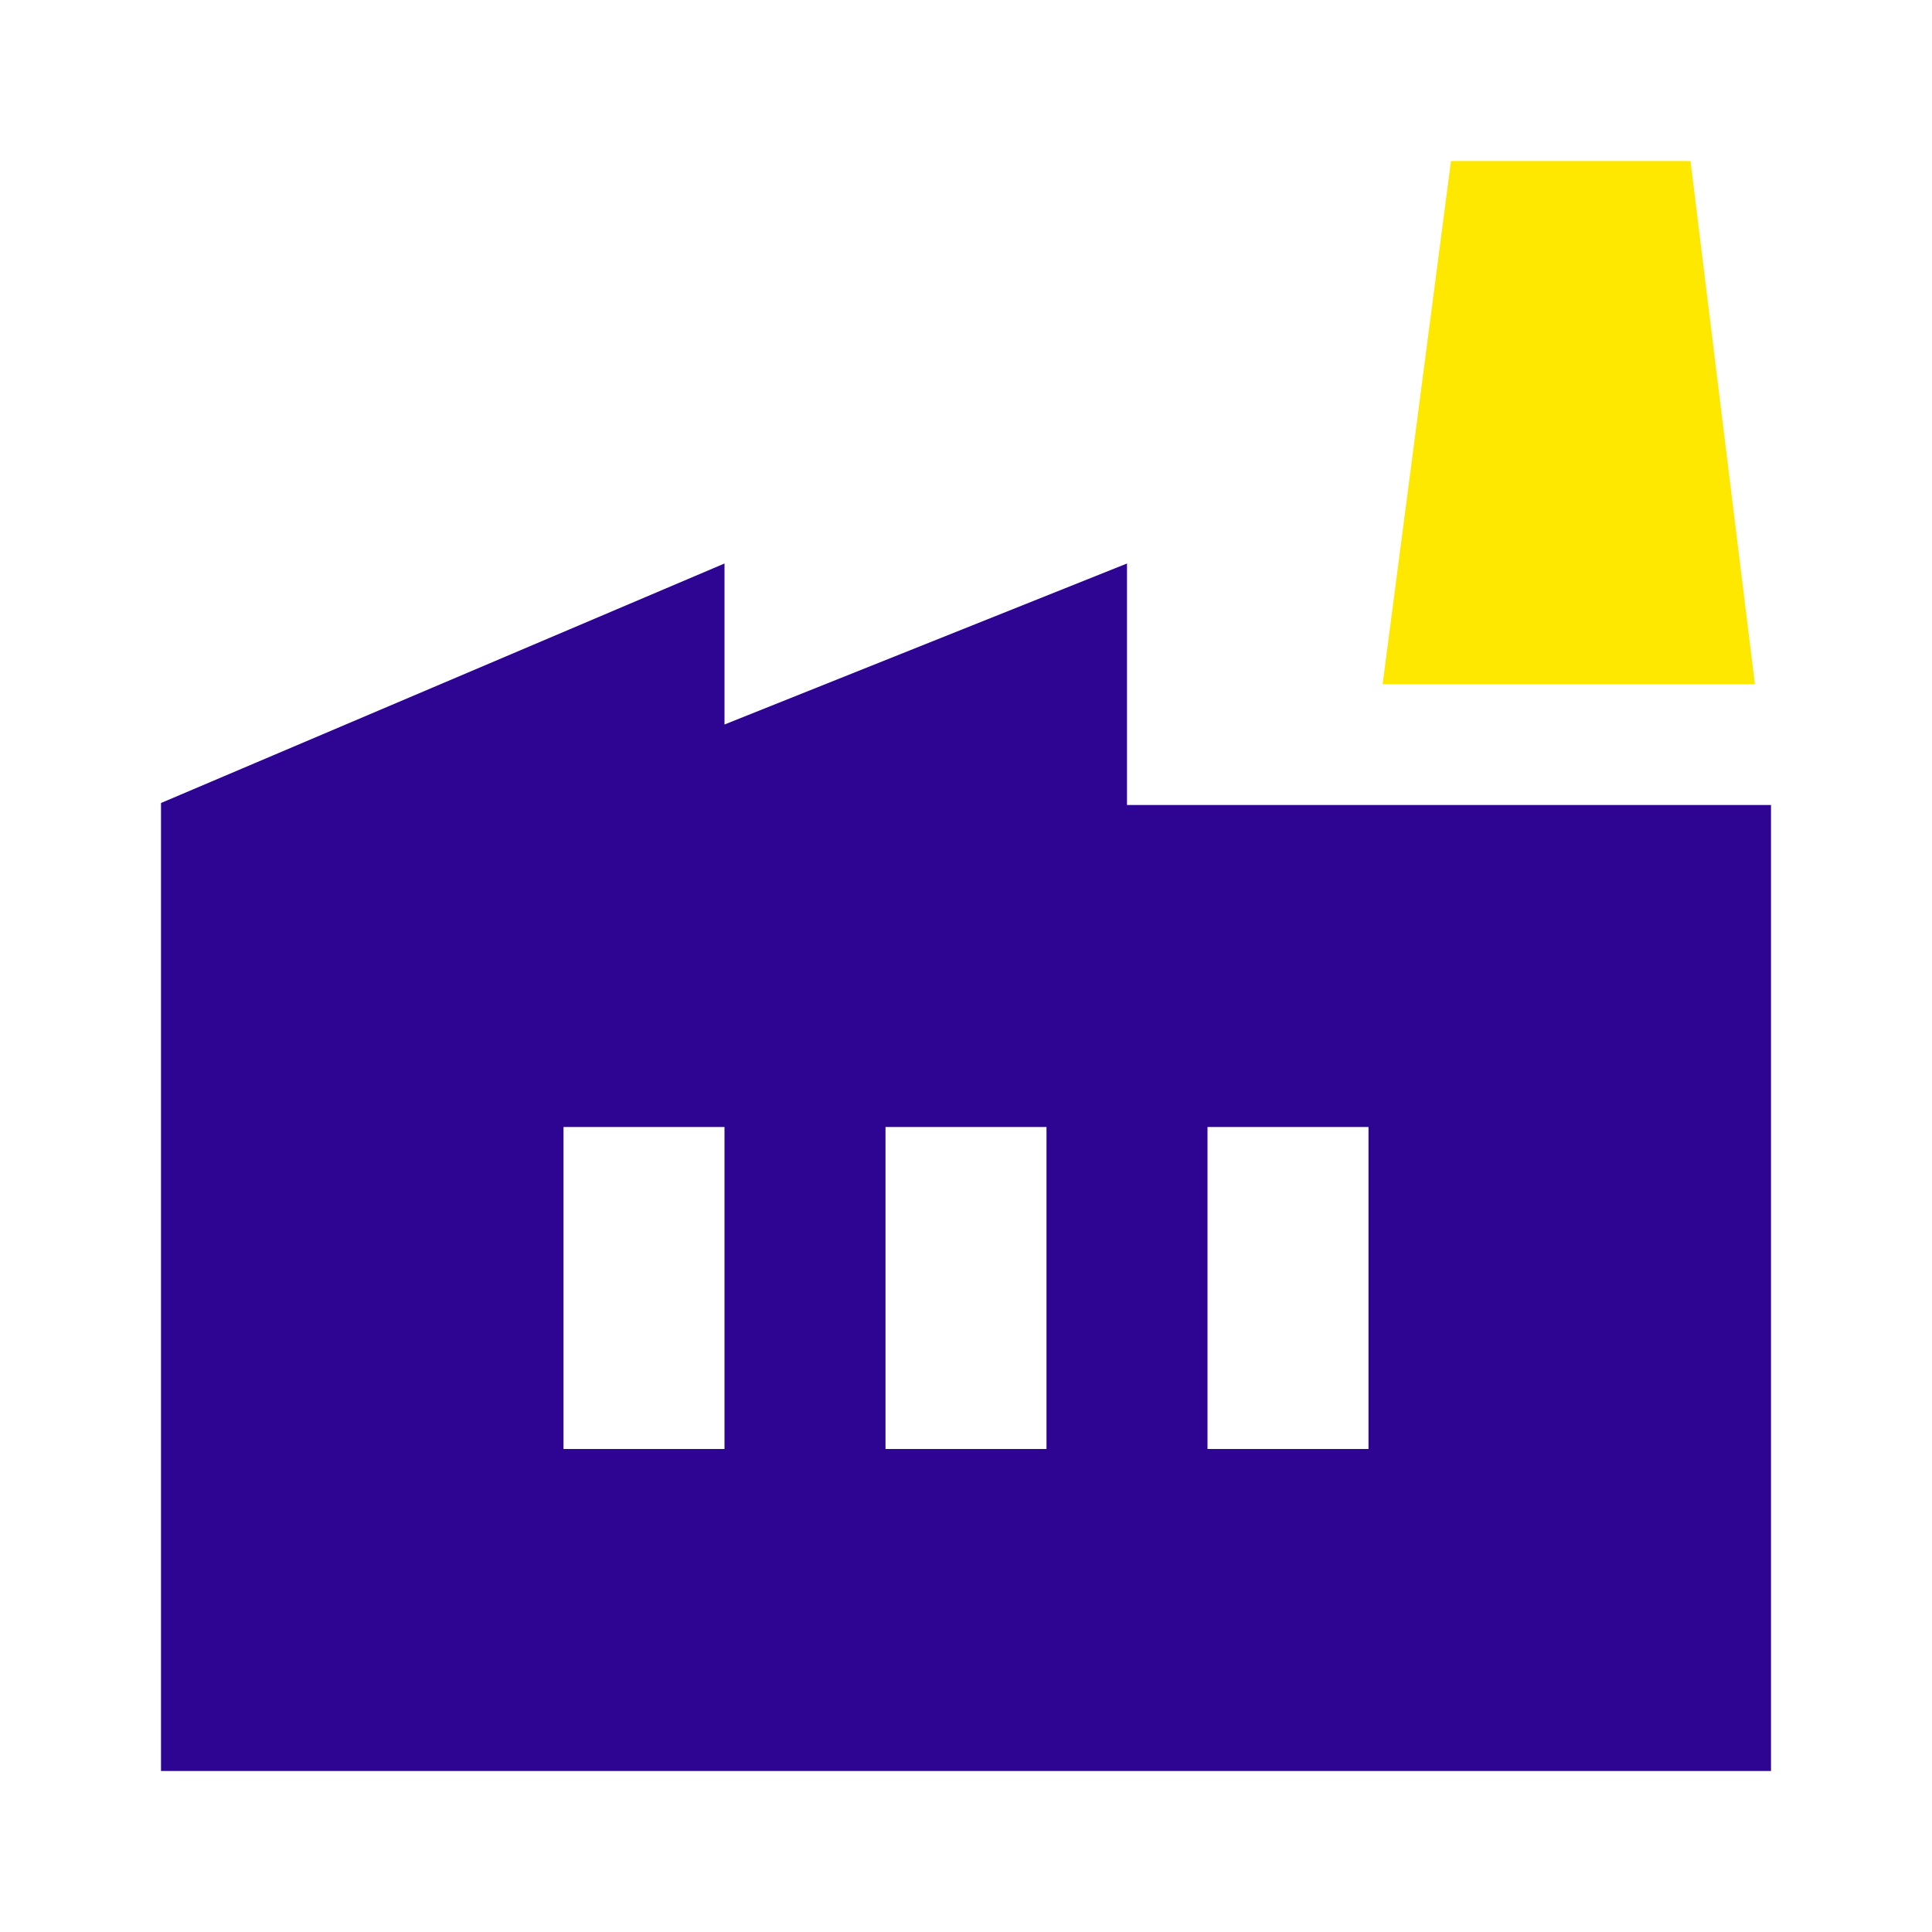 <svg width="60" height="60" viewBox="0 0 60 60" fill="none" xmlns="http://www.w3.org/2000/svg">
<g id="material-symbols:factory">
<g id="Vector">
<path fill-rule="evenodd" clip-rule="evenodd" d="M5 24.938V55H55V25H35V17.5L22.5 22.5V17.5L5 24.938ZM32.5 45H27.5V35H32.5V45ZM22.5 45H17.5V35H22.5V45ZM42.5 45H37.5V35H42.5V45Z" fill="#2E0493"/>
<path d="M54.5 21.25H42.938L45.062 5H52.5L54.5 21.25Z" fill="#FFE800"/>
</g>
</g>
</svg>
